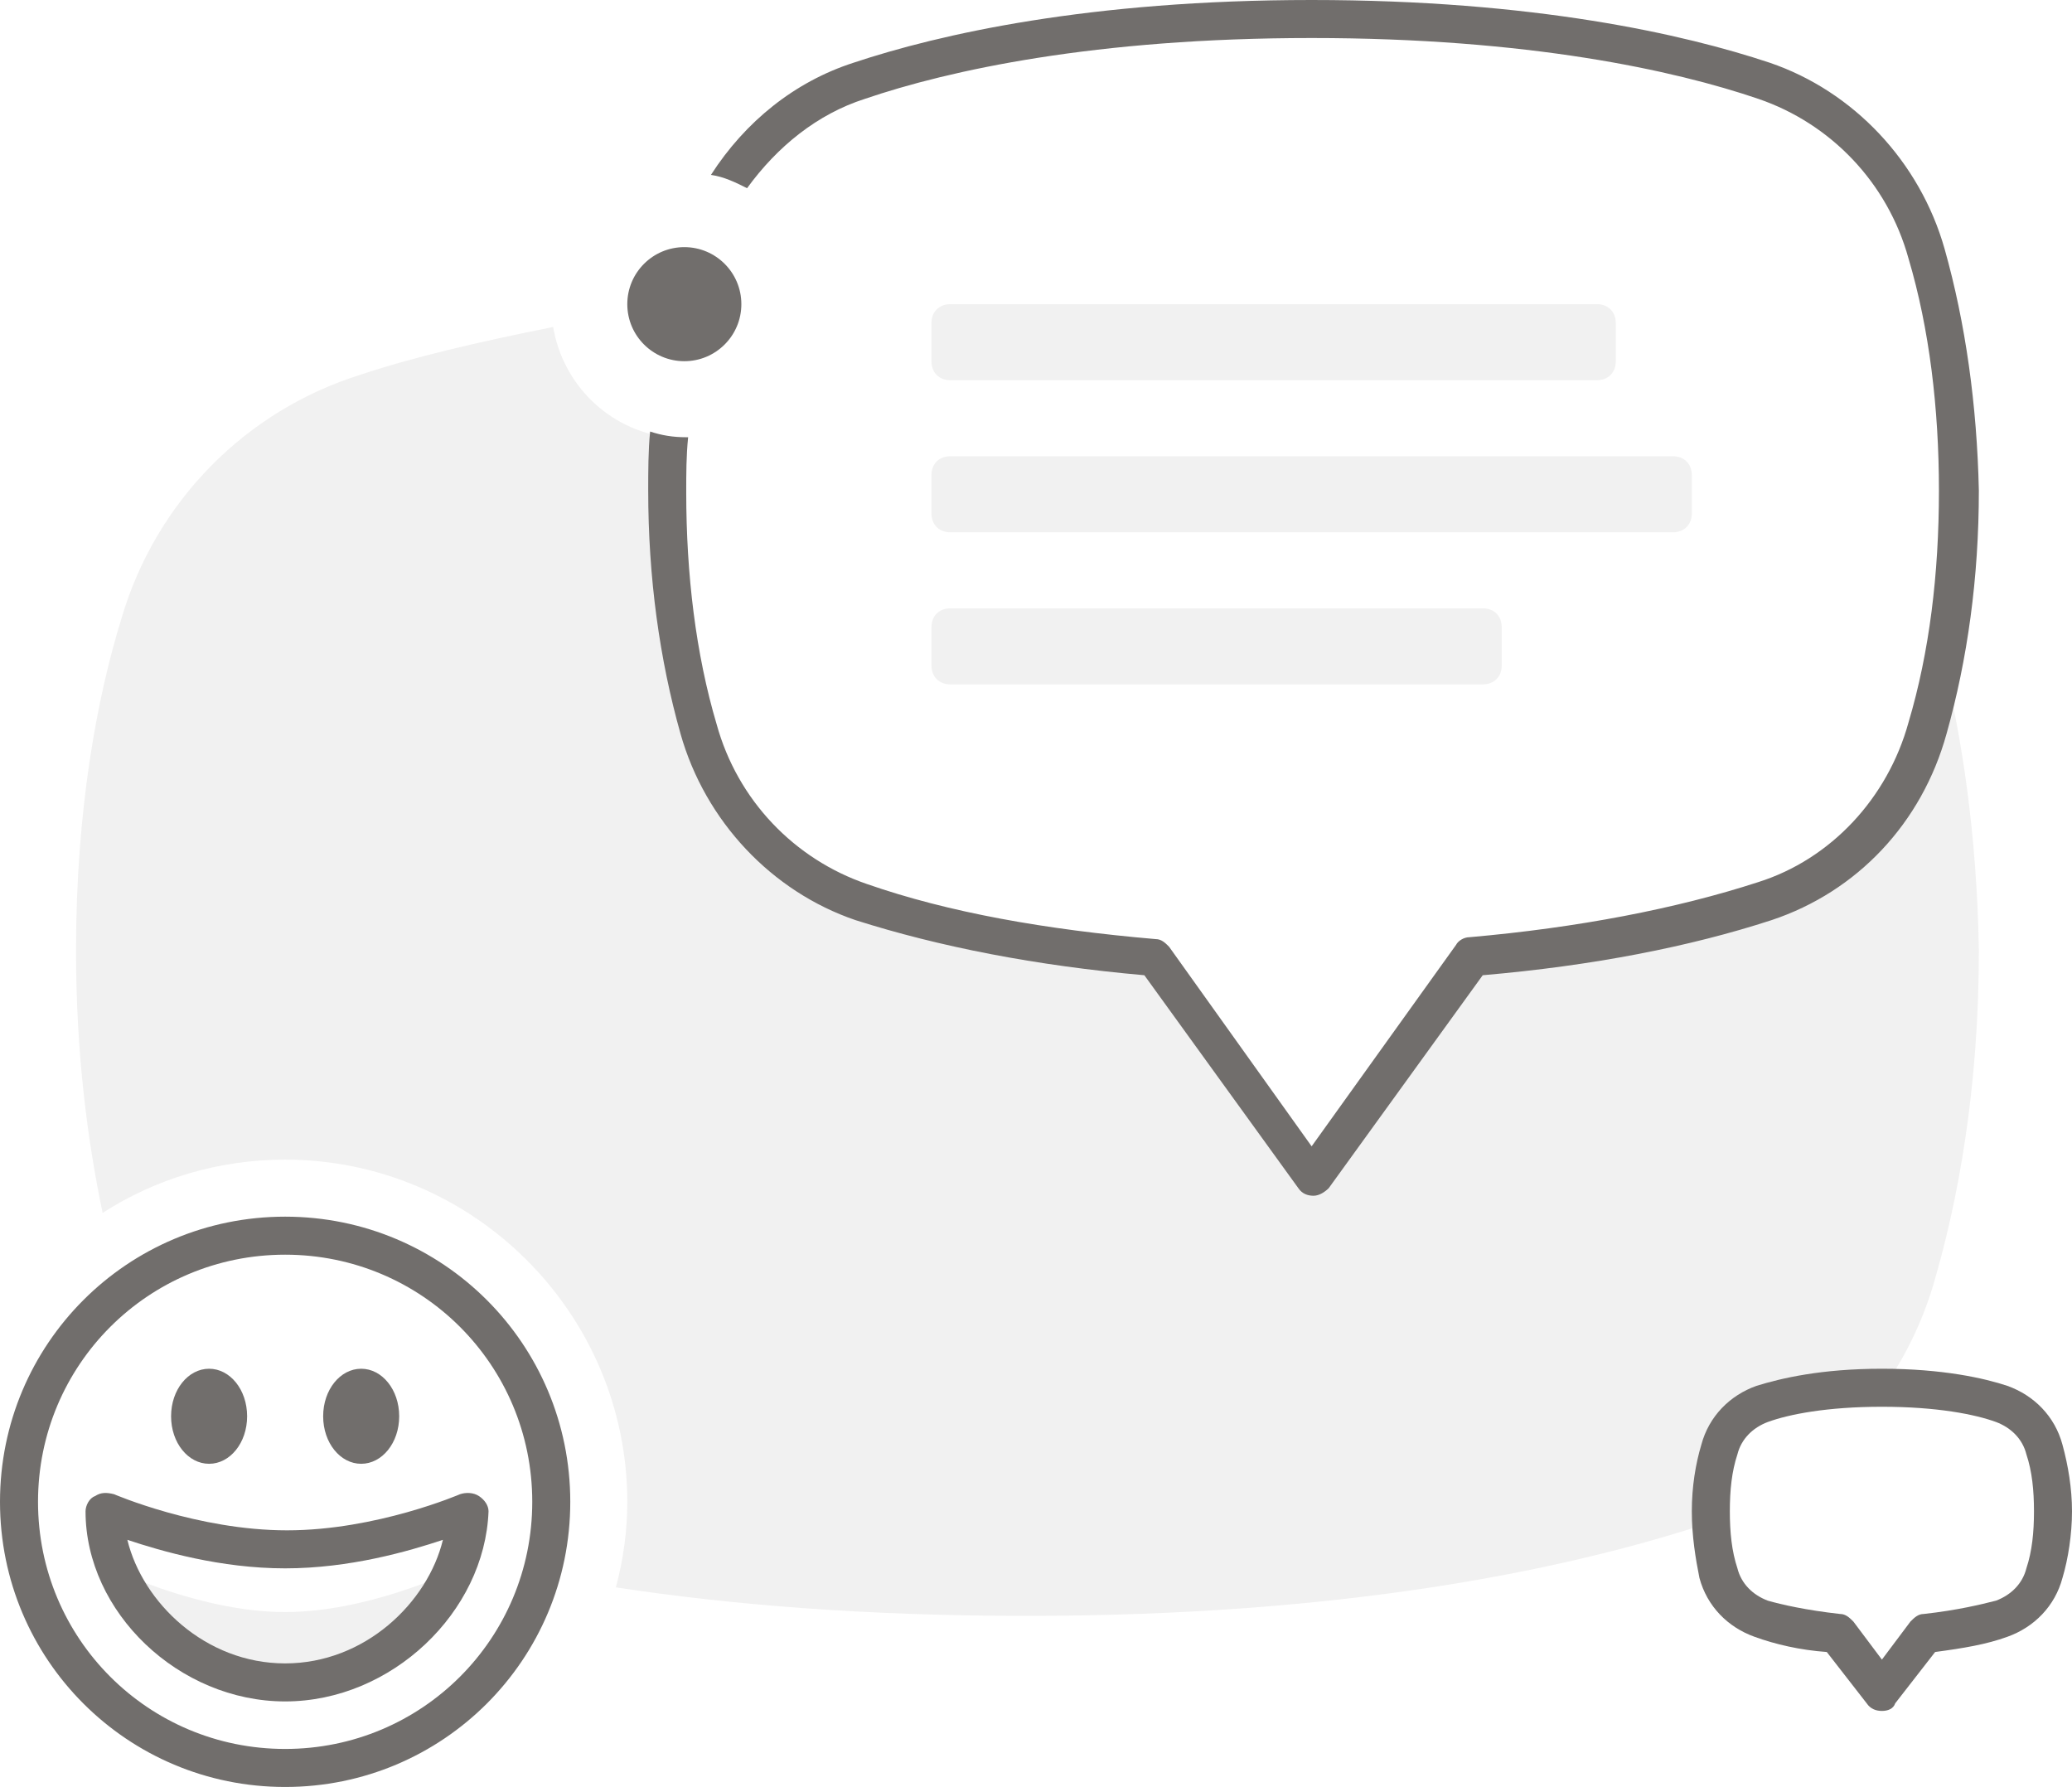 <svg width="109" height="94" viewBox="0 0 109 94" fill="none" xmlns="http://www.w3.org/2000/svg">
<g opacity="0.1">
<path d="M102.2 34.7C102 36.1 101.7 37.3 101.4 38.4C100.2 42.7 97 46.1 92.8 47.5C89.3 48.6 84.3 49.8 77.3 50.4L69 62L60.7 50.4C53.8 49.8 48.7 48.6 45.2 47.5C41 46.1 37.8 42.7 36.6 38.4C35.7 35.3 35 31.1 35 25.9C35 24.9 35 23.9 35.1 23C32 22.6 29.6 20.2 29.1 17.2C25.1 18 21.7 18.8 19 19.7C12.9 21.6 8.2 26.4 6.4 32.5C5.1 36.7 4 42.6 4 50C4 55.4 4.6 60 5.4 63.8C8.2 62 11.5 61 15 61C24.9 61 33 69.1 33 79C33 80.5 32.8 82 32.4 83.5C38.3 84.4 45.4 85 54 85C70.7 85 82 82.6 89 80.4C89.3 80.3 89.7 80.2 90 80C90 79.8 90 79.6 90 79.4C90 78 90.2 76.9 90.4 76.1C90.7 75 91.6 74.1 92.7 73.7C94 73.4 96 73 99 73C99 73 99 73 99.1 73C100.2 71.4 101.1 69.6 101.7 67.6C103 63.2 104.1 57.3 104.1 50C104 43.9 103.2 38.7 102.2 34.7Z" fill="#716E6C"/>
<path d="M84 20H50C49.4 20 49 19.6 49 19V17C49 16.4 49.4 16 50 16H84C84.6 16 85 16.4 85 17V19C85 19.6 84.6 20 84 20Z" fill="#716E6C"/>
<path d="M88 28H50C49.4 28 49 27.6 49 27V25C49 24.4 49.4 24 50 24H88C88.6 24 89 24.4 89 25V27C89 27.6 88.6 28 88 28Z" fill="#716E6C"/>
<path d="M78 36H50C49.4 36 49 35.6 49 35V33C49 32.4 49.4 32 50 32H78C78.6 32 79 32.4 79 33V35C79 35.6 78.6 36 78 36Z" fill="#716E6C"/>
<path d="M6.3 82.7C7.8 85.8 11.1 88.5 15 88.5C18.9 88.5 22.2 85.7 23.7 82.7C23.7 82.7 19.3 84.8 15 84.8C10.7 84.8 6.3 82.7 6.3 82.7Z" fill="#716E6C"/>
</g>
<path d="M99 90C98.7 90 98.4 89.9 98.2 89.6L96.1 86.9C94.7 86.8 93.4 86.5 92.3 86.1C90.9 85.6 89.8 84.5 89.4 83C89.2 82 89 80.8 89 79.5C89 78.2 89.2 77 89.5 76C89.9 74.5 91 73.4 92.4 72.9C93.7 72.5 95.8 72 99 72C102.2 72 104.4 72.5 105.6 72.9C107 73.4 108.1 74.5 108.5 76C108.8 77.1 109 78.3 109 79.5C109 80.7 108.8 82 108.5 83C108.1 84.5 107 85.6 105.6 86.1C104.5 86.5 103.3 86.7 101.8 86.9L99.7 89.6C99.6 89.9 99.3 90 99 90ZM99 74C96.1 74 94.1 74.4 93 74.8C92.2 75.1 91.6 75.7 91.4 76.5C91.1 77.4 91 78.4 91 79.5C91 80.6 91.1 81.6 91.4 82.5C91.6 83.3 92.2 83.9 93 84.2C93.7 84.4 95 84.7 96.8 84.9C97.1 84.9 97.3 85.1 97.5 85.3L99 87.3L100.5 85.3C100.7 85.1 100.9 84.9 101.2 84.9C103 84.7 104.2 84.4 105 84.2C105.8 83.9 106.4 83.3 106.6 82.5C106.9 81.6 107 80.6 107 79.5C107 78.4 106.9 77.4 106.6 76.5C106.4 75.7 105.8 75.1 105 74.8C103.9 74.4 101.9 74 99 74Z" fill="#716E6C"/>
<path d="M15 94C6.7 94 0 87.3 0 79C0 70.7 6.7 64 15 64C23.3 64 30 70.7 30 79C30 87.3 23.3 94 15 94ZM15 66C7.8 66 2 71.8 2 79C2 86.2 7.8 92 15 92C22.2 92 28 86.2 28 79C28 71.8 22.2 66 15 66Z" fill="#716E6C"/>
<path d="M15 89.5C9.4 89.5 4.5 84.8 4.5 79.5C4.5 79.2 4.7 78.8 5 78.7C5.3 78.5 5.6 78.5 6 78.6C6 78.6 10.4 80.5 15.1 80.5C19.8 80.5 24.2 78.6 24.2 78.6C24.5 78.5 24.9 78.5 25.2 78.7C25.5 78.9 25.7 79.2 25.7 79.5C25.5 84.8 20.6 89.5 15 89.5ZM6.7 81C7.5 84.3 10.8 87.5 15 87.5C19.2 87.5 22.5 84.3 23.3 81C21.5 81.6 18.4 82.5 15 82.5C11.6 82.5 8.5 81.6 6.7 81Z" fill="#716E6C"/>
<path d="M11 72C9.9 72 9 73.1 9 74.5C9 75.9 9.9 77 11 77C12.1 77 13 75.9 13 74.5C13 73.1 12.1 72 11 72Z" fill="#716E6C"/>
<path d="M19 72C17.9 72 17 73.1 17 74.5C17 75.9 17.9 77 19 77C20.1 77 21 75.9 21 74.5C21 73.1 20.1 72 19 72Z" fill="#716E6C"/>
<path d="M36 19C37.657 19 39 17.657 39 16C39 14.343 37.657 13 36 13C34.343 13 33 14.343 33 16C33 17.657 34.343 19 36 19Z" fill="#716E6C"/>
<path d="M102.3 13.1C101 8.5 97.5 4.8 93.1 3.3C88.6 1.8 80.7 0 69 0C57.3 0 49.4 1.8 44.9 3.3C41.8 4.3 39.2 6.4 37.4 9.2C38.1 9.3 38.7 9.6 39.3 9.9C40.9 7.7 43 6 45.5 5.2C49.9 3.7 57.6 2 69 2C80.4 2 88.1 3.7 92.5 5.2C96.3 6.5 99.3 9.6 100.4 13.6C101.5 17.3 102 21.5 102 25.8C102 30.2 101.5 34.3 100.4 38C99.3 42 96.3 45.2 92.5 46.4C88.2 47.8 83 48.8 77.3 49.3C77 49.3 76.7 49.5 76.6 49.7L69 60.3L61.5 49.8C61.3 49.6 61.1 49.4 60.8 49.4C55 48.9 49.9 48 45.6 46.5C41.8 45.2 38.8 42.1 37.7 38.1C36.6 34.4 36.1 30.2 36.1 25.9C36.1 24.9 36.1 24 36.2 23H36.1C35.4 23 34.8 22.9 34.2 22.7C34.1 23.7 34.1 24.8 34.1 25.8C34.1 30.4 34.7 34.7 35.8 38.6C37.1 43.2 40.6 46.9 45 48.4C49.4 49.8 54.5 50.8 60.2 51.3L68.3 62.5C68.5 62.8 68.8 62.9 69.1 62.9C69.4 62.9 69.7 62.7 69.9 62.5L78 51.3C83.8 50.8 88.9 49.8 93.2 48.4C97.7 46.9 101.1 43.3 102.4 38.6C103.5 34.7 104.1 30.4 104.1 25.8C104 21.3 103.4 17 102.3 13.1Z" fill="#716E6C"/>
</svg>

